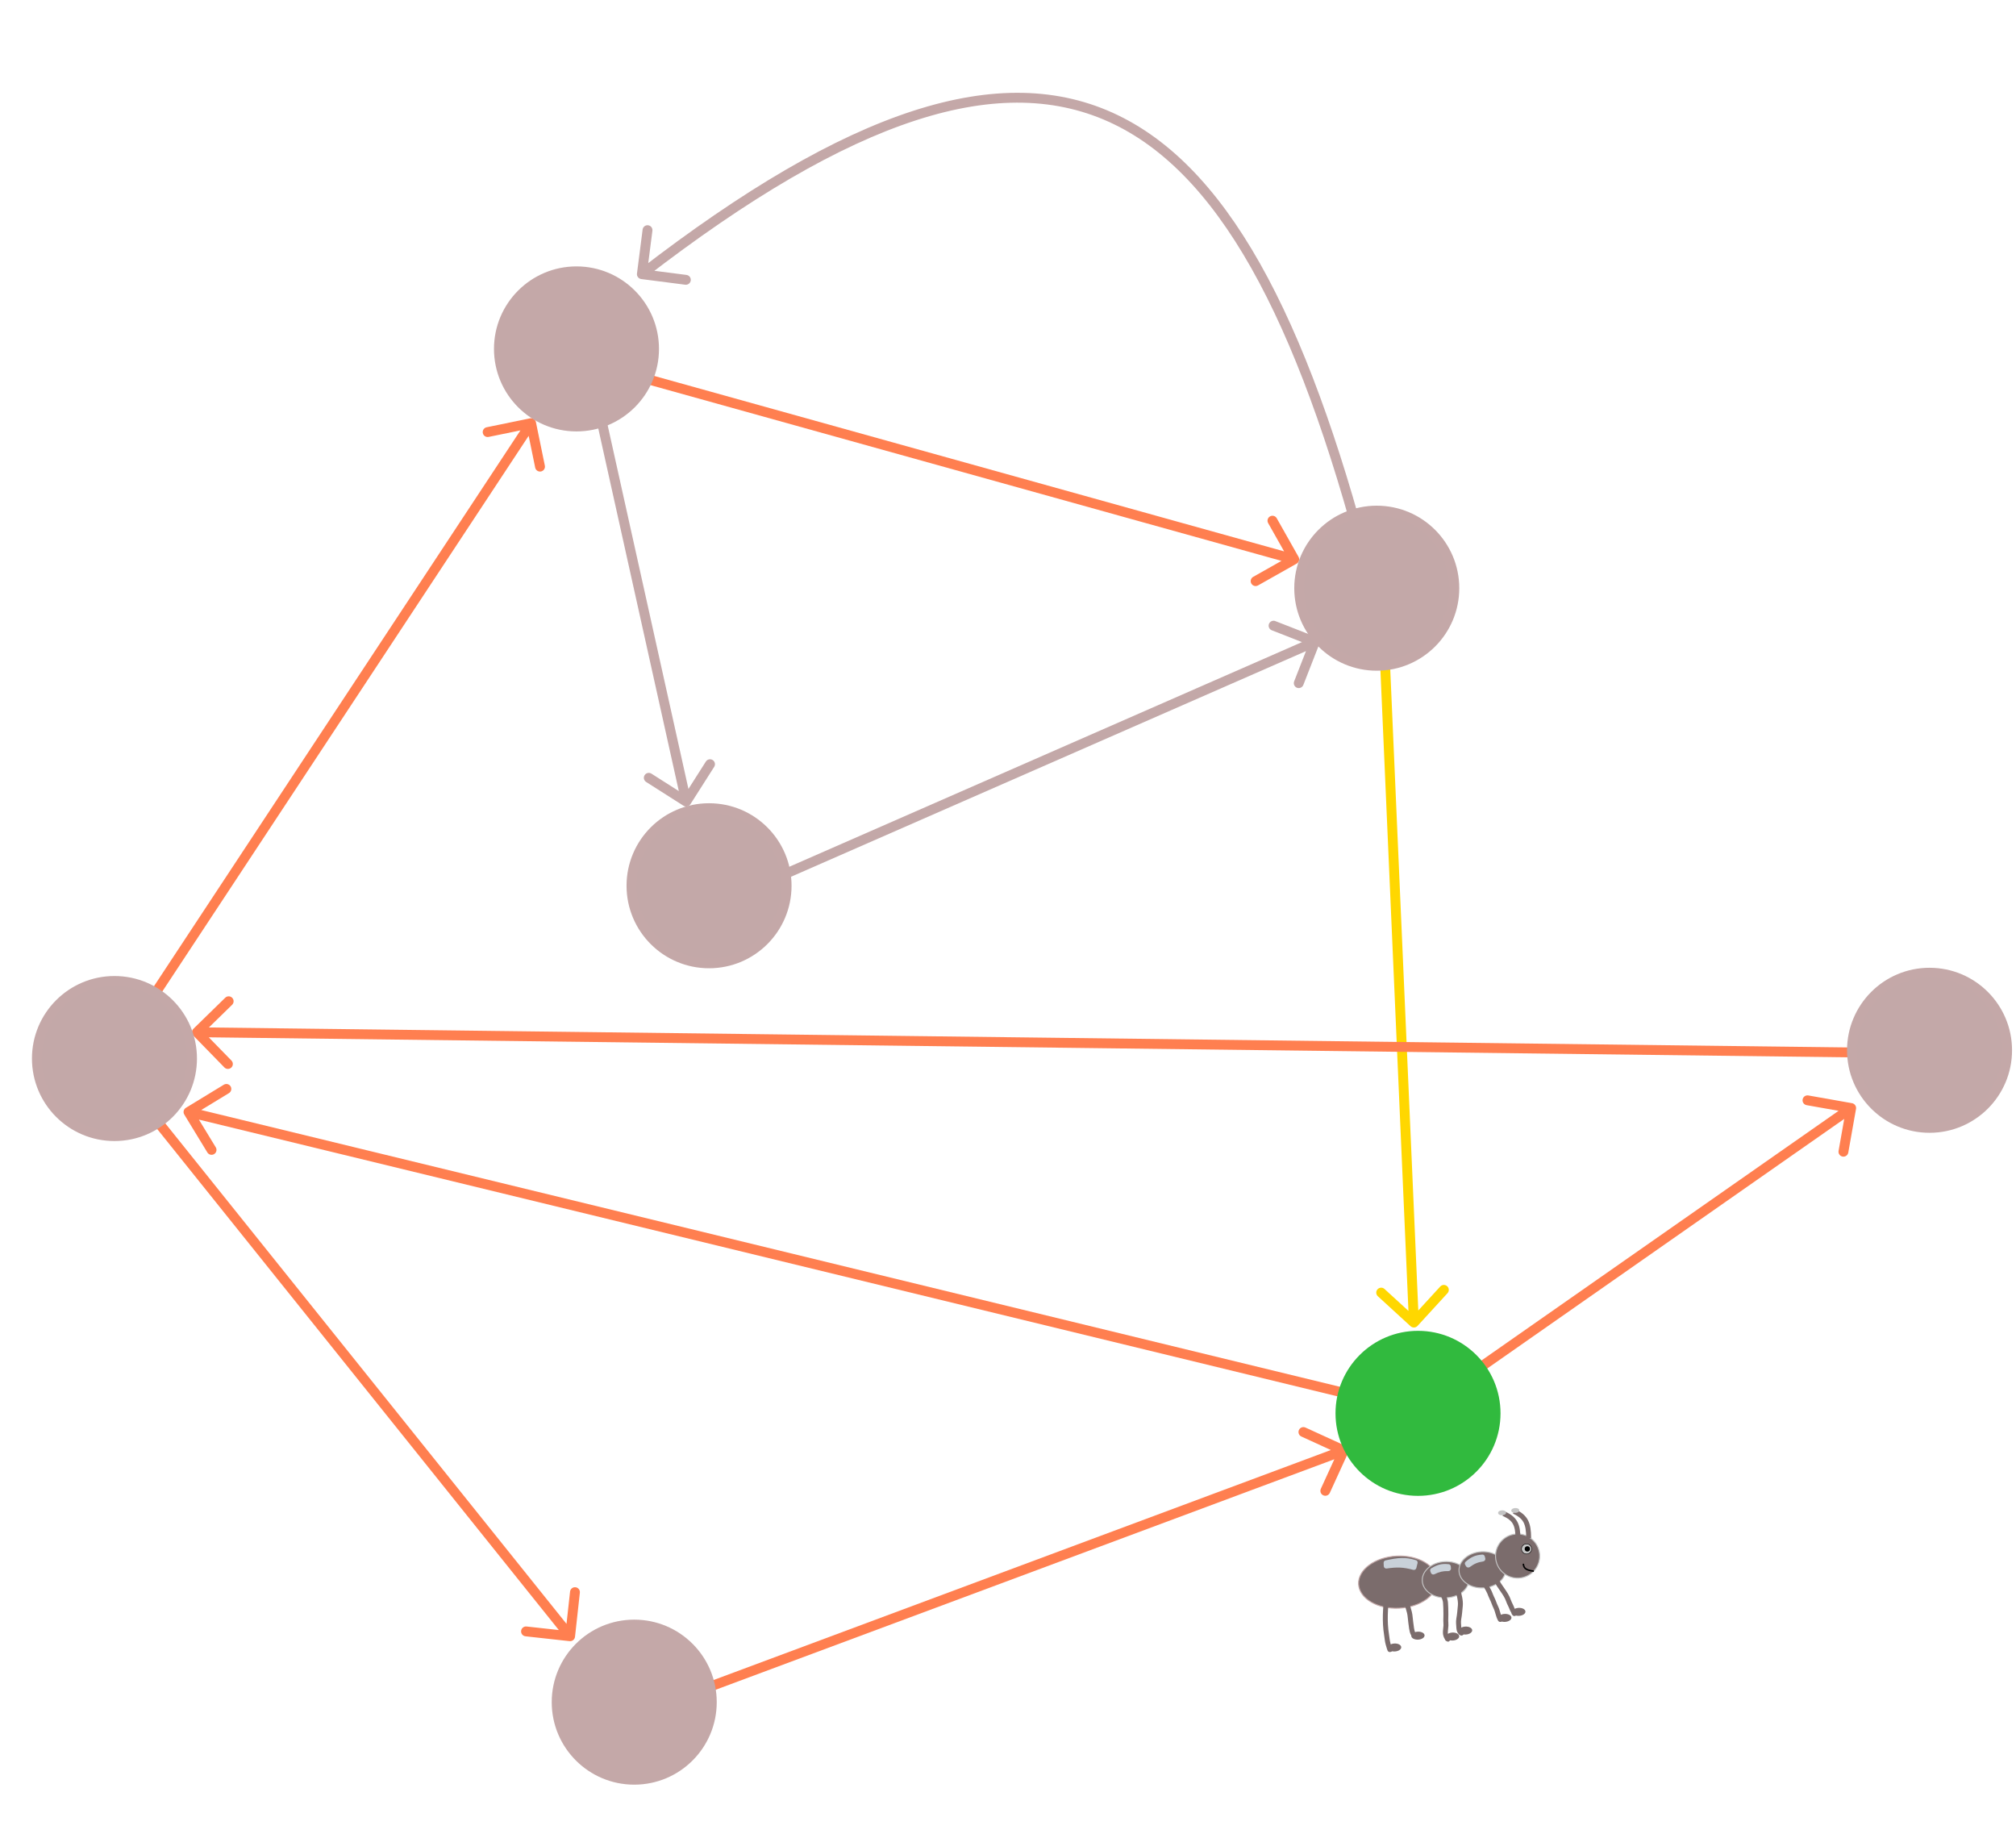 <svg width="409" height="372" viewBox="0 0 409 372" fill="none" xmlns="http://www.w3.org/2000/svg">
<path d="M138.679 163.453C139.145 163.75 139.763 163.613 140.06 163.147L144.892 155.554C145.189 155.088 145.051 154.47 144.586 154.174C144.12 153.877 143.502 154.014 143.205 154.48L138.91 161.229L132.161 156.934C131.695 156.637 131.077 156.775 130.78 157.241C130.483 157.706 130.621 158.325 131.087 158.621L138.679 163.453ZM119.326 77.688L138.24 162.827L140.192 162.393L121.278 77.254L119.326 77.688Z" fill="#C4A8A8"/>
<path d="M263.067 114.329C263.548 114.058 263.718 113.448 263.447 112.967L259.023 105.129C258.752 104.648 258.142 104.478 257.661 104.749C257.18 105.021 257.01 105.631 257.281 106.112L261.213 113.079L254.246 117.011C253.765 117.282 253.596 117.892 253.867 118.373C254.138 118.854 254.748 119.024 255.229 118.752L263.067 114.329ZM130.077 77.598L262.308 114.421L262.844 112.495L130.613 75.671L130.077 77.598Z" fill="#FF7F50"/>
<path d="M129.227 55.487C129.157 56.035 129.544 56.536 130.091 56.607L139.018 57.754C139.566 57.824 140.067 57.437 140.137 56.89C140.208 56.342 139.821 55.841 139.273 55.77L131.338 54.751L132.358 46.816C132.428 46.268 132.041 45.767 131.494 45.697C130.946 45.626 130.445 46.013 130.374 46.561L129.227 55.487ZM279.497 119.341C272.995 93.491 265.758 72.402 257.21 56.343C248.664 40.287 238.76 29.174 226.884 23.41C214.982 17.632 201.252 17.3 185.222 22.499C169.214 27.691 150.858 38.413 129.608 54.823L130.83 56.406C151.998 40.06 170.143 29.492 185.839 24.402C201.512 19.319 214.687 19.712 226.011 25.209C237.361 30.718 247.005 41.427 255.445 57.283C263.884 73.136 271.073 94.047 277.557 119.829L279.497 119.341Z" fill="#C4A8A8"/>
<path d="M286.171 269.022C286.578 269.396 287.21 269.368 287.584 268.961L293.663 262.325C294.036 261.917 294.009 261.285 293.601 260.912C293.194 260.539 292.562 260.566 292.189 260.974L286.784 266.872L280.886 261.468C280.478 261.095 279.846 261.123 279.473 261.53C279.1 261.937 279.127 262.57 279.535 262.943L286.171 269.022ZM279.989 134.424L285.847 268.329L287.845 268.241L281.987 134.337L279.989 134.424Z" fill="#FFD700"/>
<path d="M273.528 294.646C273.758 294.144 273.537 293.55 273.035 293.321L264.849 289.579C264.347 289.349 263.754 289.57 263.524 290.072C263.295 290.575 263.516 291.168 264.018 291.398L271.294 294.724L267.968 302C267.738 302.502 267.959 303.095 268.461 303.325C268.964 303.554 269.557 303.333 269.786 302.831L273.528 294.646ZM144.921 342.869L272.968 295.167L272.27 293.293L144.223 340.995L144.921 342.869Z" fill="#FF7F50"/>
<path d="M115.553 332.907C116.102 332.967 116.596 332.571 116.656 332.022L117.641 323.076C117.701 322.527 117.305 322.033 116.756 321.973C116.207 321.912 115.713 322.308 115.653 322.857L114.778 330.809L106.826 329.934C106.277 329.874 105.783 330.27 105.722 330.819C105.662 331.368 106.058 331.862 106.607 331.922L115.553 332.907ZM30.347 227.094L114.882 332.538L116.443 331.287L31.907 225.843L30.347 227.094Z" fill="#FF7F50"/>
<path d="M108.728 85.639C108.617 85.098 108.089 84.75 107.548 84.861L98.731 86.67C98.19 86.781 97.842 87.31 97.953 87.851C98.064 88.392 98.592 88.74 99.133 88.629L106.97 87.021L108.578 94.858C108.689 95.399 109.218 95.747 109.759 95.636C110.3 95.525 110.649 94.996 110.538 94.456L108.728 85.639ZM32.425 201.884L108.583 86.391L106.914 85.29L30.755 200.783L32.425 201.884Z" fill="#FF7F50"/>
<path d="M267.692 130.56C267.893 130.045 267.639 129.465 267.124 129.264L258.741 125.989C258.227 125.788 257.647 126.042 257.446 126.557C257.245 127.071 257.499 127.651 258.014 127.852L265.465 130.763L262.554 138.215C262.353 138.729 262.607 139.309 263.121 139.51C263.636 139.711 264.216 139.457 264.417 138.943L267.692 130.56ZM145.786 184.289L267.162 131.112L266.359 129.28L144.984 182.457L145.786 184.289Z" fill="#C3A8A8"/>
<path d="M376.543 224.941C376.639 224.397 376.276 223.878 375.733 223.781L366.871 222.212C366.327 222.115 365.808 222.478 365.711 223.022C365.615 223.566 365.978 224.085 366.522 224.181L374.399 225.576L373.004 233.454C372.907 233.998 373.27 234.516 373.814 234.613C374.358 234.709 374.877 234.346 374.973 233.803L376.543 224.941ZM289.93 285.843L376.131 225.586L374.985 223.947L288.784 284.204L289.93 285.843Z" fill="#FF7F50"/>
<path d="M39.254 208.675C38.859 209.061 38.851 209.694 39.237 210.089L45.523 216.53C45.908 216.925 46.541 216.933 46.937 216.547C47.332 216.162 47.34 215.528 46.954 215.133L41.367 209.408L47.092 203.82C47.487 203.435 47.495 202.801 47.109 202.406C46.724 202.011 46.09 202.003 45.695 202.389L39.254 208.675ZM390.406 212.665L39.965 208.391L39.94 210.39L390.382 214.665L390.406 212.665Z" fill="#FF7F50"/>
<path d="M37.721 224.714C37.249 225.001 37.1 225.616 37.387 226.088L42.068 233.775C42.355 234.246 42.97 234.396 43.442 234.109C43.914 233.822 44.063 233.206 43.776 232.735L39.615 225.902L46.448 221.741C46.92 221.454 47.069 220.838 46.782 220.367C46.495 219.895 45.879 219.745 45.408 220.033L37.721 224.714ZM289.914 285.704L38.477 224.596L38.005 226.54L289.442 287.647L289.914 285.704Z" fill="#FF7F50"/>
<circle cx="143.849" cy="179.675" r="15.738" fill="#C3A8A8" stroke="#C4A8A8" stroke-width="2"/>
<circle cx="279.314" cy="119.316" r="15.738" fill="#C3A8A8" stroke="#C4A8A8" stroke-width="2"/>
<circle cx="391.459" cy="213.05" r="15.738" fill="#C3A8A8" stroke="#C4A8A8" stroke-width="2"/>
<circle cx="287.683" cy="286.697" r="16.738" fill="#31BA3E"/>
<circle cx="128.671" cy="345.281" r="16.738" fill="#C4A8A8"/>
<circle cx="23.221" cy="214.723" r="15.738" fill="#C3A8A8" stroke="#C4A8A8" stroke-width="2"/>
<circle cx="116.955" cy="70.776" r="15.738" fill="#C4A8A8" stroke="#C4A8A8" stroke-width="2"/>
<path d="M291.577 320.526C291.651 321.969 290.841 323.332 289.447 324.369C288.053 325.404 286.085 326.105 283.872 326.218C281.659 326.332 279.63 325.836 278.138 324.948C276.645 324.059 275.7 322.786 275.626 321.343C275.552 319.9 276.362 318.537 277.756 317.501C279.15 316.465 281.118 315.764 283.331 315.651C285.544 315.538 287.573 316.034 289.065 316.921C290.558 317.81 291.503 319.083 291.577 320.526Z" fill="#7B6C6C" stroke="#C4A8A8" stroke-width="0.2"/>
<path d="M298.037 320.195C298.14 322.199 296.125 323.971 293.48 324.107C290.834 324.242 288.649 322.685 288.546 320.681C288.444 318.677 290.458 316.905 293.104 316.77C295.749 316.634 297.934 318.191 298.037 320.195Z" fill="#7B6C6C" stroke="#C4C4C4" stroke-width="0.2"/>
<path d="M305.491 318.194C305.594 320.198 303.579 321.97 300.934 322.106C298.288 322.241 296.103 320.684 296.001 318.68C295.898 316.676 297.912 314.904 300.558 314.769C303.203 314.633 305.388 316.19 305.491 318.194Z" fill="#7B6C6C" stroke="#C4C4C4" stroke-width="0.2"/>
<circle cx="307.889" cy="315.642" r="4.482" transform="rotate(-2.932 307.889 315.642)" fill="#7B6C6C" stroke="#C4C4C4" stroke-width="0.2"/>
<path d="M311.177 318.712C309.818 318.512 309.104 318.279 309.049 317.202" stroke="black" stroke-width="0.3"/>
<path d="M281.374 323.545C281.052 326.248 280.867 328.905 281.299 331.593C281.4 332.222 281.438 332.875 281.613 333.488C281.719 333.859 282.026 334.963 282.006 334.578" stroke="#7B6C6C" stroke-linecap="round" stroke-linejoin="round"/>
<ellipse cx="282.931" cy="334.193" rx="1.348" ry="0.809" transform="rotate(-2.932 282.931 334.193)" fill="#7B6C6C"/>
<path d="M285.035 323.897C285.325 324.96 285.669 326.007 285.94 327.075C286.107 327.734 286.105 328.424 286.212 329.092C286.327 329.805 286.368 330.844 286.703 331.436" stroke="#7B6C6C" stroke-linecap="round" stroke-linejoin="round"/>
<ellipse cx="287.666" cy="331.792" rx="1.348" ry="0.809" transform="rotate(-2.932 287.666 331.792)" fill="#7B6C6C"/>
<path d="M292.619 323.104C292.874 323.762 293.227 324.445 293.264 325.163C293.282 325.509 293.299 325.855 293.317 326.202C293.36 327.043 293.329 327.858 293.314 328.698C293.308 329.048 293.366 329.396 293.349 329.746C293.324 330.237 293.222 330.727 293.237 331.221C293.246 331.527 293.341 331.893 293.502 332.152C293.584 332.285 293.717 332.698 293.771 332.423" stroke="#7B6C6C" stroke-linecap="round" stroke-linejoin="round"/>
<ellipse cx="294.692" cy="331.971" rx="1.348" ry="0.809" transform="rotate(-2.932 294.692 331.971)" fill="#7B6C6C"/>
<path d="M295.774 322.47C296.007 323.536 296.378 324.634 296.264 325.751C296.177 326.606 296.12 327.523 295.956 328.361C295.834 328.982 295.939 329.642 295.971 330.272C295.99 330.641 296.142 331.118 296.494 331.272" stroke="#7B6C6C" stroke-linecap="round" stroke-linejoin="round"/>
<ellipse cx="297.329" cy="330.757" rx="1.348" ry="0.809" transform="rotate(-2.932 297.329 330.757)" fill="#7B6C6C"/>
<path d="M301.227 321.246C301.556 321.833 301.918 322.419 302.196 323.033C302.36 323.397 302.47 323.784 302.657 324.138C302.979 324.745 303.161 325.413 303.462 326.027C303.859 326.835 303.931 327.739 304.365 328.507" stroke="#7B6C6C" stroke-linecap="round" stroke-linejoin="round"/>
<ellipse cx="305.294" cy="328.19" rx="1.348" ry="0.809" transform="rotate(-2.932 305.294 328.19)" fill="#7B6C6C"/>
<path d="M303.548 320.453C304.221 321.959 305.501 323.12 306.045 324.71C306.241 325.284 306.573 325.794 306.767 326.36C306.859 326.63 307.082 326.862 307.129 327.151C307.139 327.21 307.206 327.262 307.239 327.314C307.328 327.457 307.263 327.131 307.261 327.077" stroke="#7B6C6C" stroke-linecap="round" stroke-linejoin="round"/>
<ellipse cx="308.132" cy="326.965" rx="1.348" ry="0.809" transform="rotate(-2.932 308.132 326.965)" fill="#7B6C6C"/>
<path d="M307.96 312.13C307.944 309.29 307.417 308.084 305.019 307.018" stroke="#7B6C6C"/>
<path d="M310.133 312.019C310.109 309.001 309.574 307.718 307.155 306.579" stroke="#7B6C6C"/>
<ellipse cx="307.416" cy="306.401" rx="0.809" ry="0.493" transform="rotate(-2.932 307.416 306.401)" fill="#C4C4C4"/>
<ellipse cx="304.741" cy="306.867" rx="0.809" ry="0.493" transform="rotate(-2.932 304.741 306.867)" fill="#C4C4C4"/>
<circle cx="309.705" cy="314.2" r="1.028" transform="rotate(-2.932 309.705 314.2)" fill="#C4C4C4" stroke="black" stroke-width="0.1"/>
<g filter="url(#filter0_f)">
<path d="M287.268 316.488C285.104 315.805 283.628 315.972 281.095 316.523C280.857 316.575 280.691 316.792 280.703 317.036L280.737 317.701C280.752 317.999 281.025 318.217 281.32 318.173C283.406 317.86 284.745 317.902 286.709 318.444C286.985 318.52 287.272 318.358 287.341 318.08L287.59 317.073C287.652 316.823 287.514 316.565 287.268 316.488Z" fill="#C9D1D9"/>
</g>
<g filter="url(#filter1_f)">
<path d="M293.903 317.295C292.535 317.148 291.657 317.353 290.38 318.128C290.18 318.25 290.098 318.497 290.179 318.717L290.305 319.06C290.411 319.347 290.747 319.471 291.021 319.334C291.998 318.848 292.744 318.663 293.825 318.697C294.137 318.707 294.397 318.448 294.368 318.137L294.332 317.738C294.31 317.507 294.134 317.32 293.903 317.295Z" fill="#C9D1D9"/>
</g>
<g filter="url(#filter2_f)">
<path d="M300.724 315.346C299.335 315.441 298.494 315.8 297.348 316.792C297.17 316.946 297.131 317.205 297.249 317.408L297.432 317.724C297.585 317.989 297.936 318.054 298.183 317.873C299.081 317.215 299.797 316.899 300.889 316.743C301.196 316.699 301.407 316.402 301.327 316.102L301.224 315.711C301.164 315.486 300.956 315.33 300.724 315.346Z" fill="#C9D1D9"/>
</g>
<circle cx="309.866" cy="314.192" r="0.539" transform="rotate(-2.932 309.866 314.192)" fill="black"/>
<defs>
<filter id="filter0_f" x="276.702" y="312.04" width="14.902" height="10.423" filterUnits="userSpaceOnUse" color-interpolation-filters="sRGB">
<feFlood flood-opacity="0" result="BackgroundImageFix"/>
<feBlend mode="normal" in="SourceGraphic" in2="BackgroundImageFix" result="shape"/>
<feGaussianBlur stdDeviation="2" result="effect1_foregroundBlur"/>
</filter>
<filter id="filter1_f" x="286.148" y="313.25" width="12.223" height="10.139" filterUnits="userSpaceOnUse" color-interpolation-filters="sRGB">
<feFlood flood-opacity="0" result="BackgroundImageFix"/>
<feBlend mode="normal" in="SourceGraphic" in2="BackgroundImageFix" result="shape"/>
<feGaussianBlur stdDeviation="2" result="effect1_foregroundBlur"/>
</filter>
<filter id="filter2_f" x="293.181" y="311.345" width="12.163" height="10.63" filterUnits="userSpaceOnUse" color-interpolation-filters="sRGB">
<feFlood flood-opacity="0" result="BackgroundImageFix"/>
<feBlend mode="normal" in="SourceGraphic" in2="BackgroundImageFix" result="shape"/>
<feGaussianBlur stdDeviation="2" result="effect1_foregroundBlur"/>
</filter>
</defs>
</svg>
